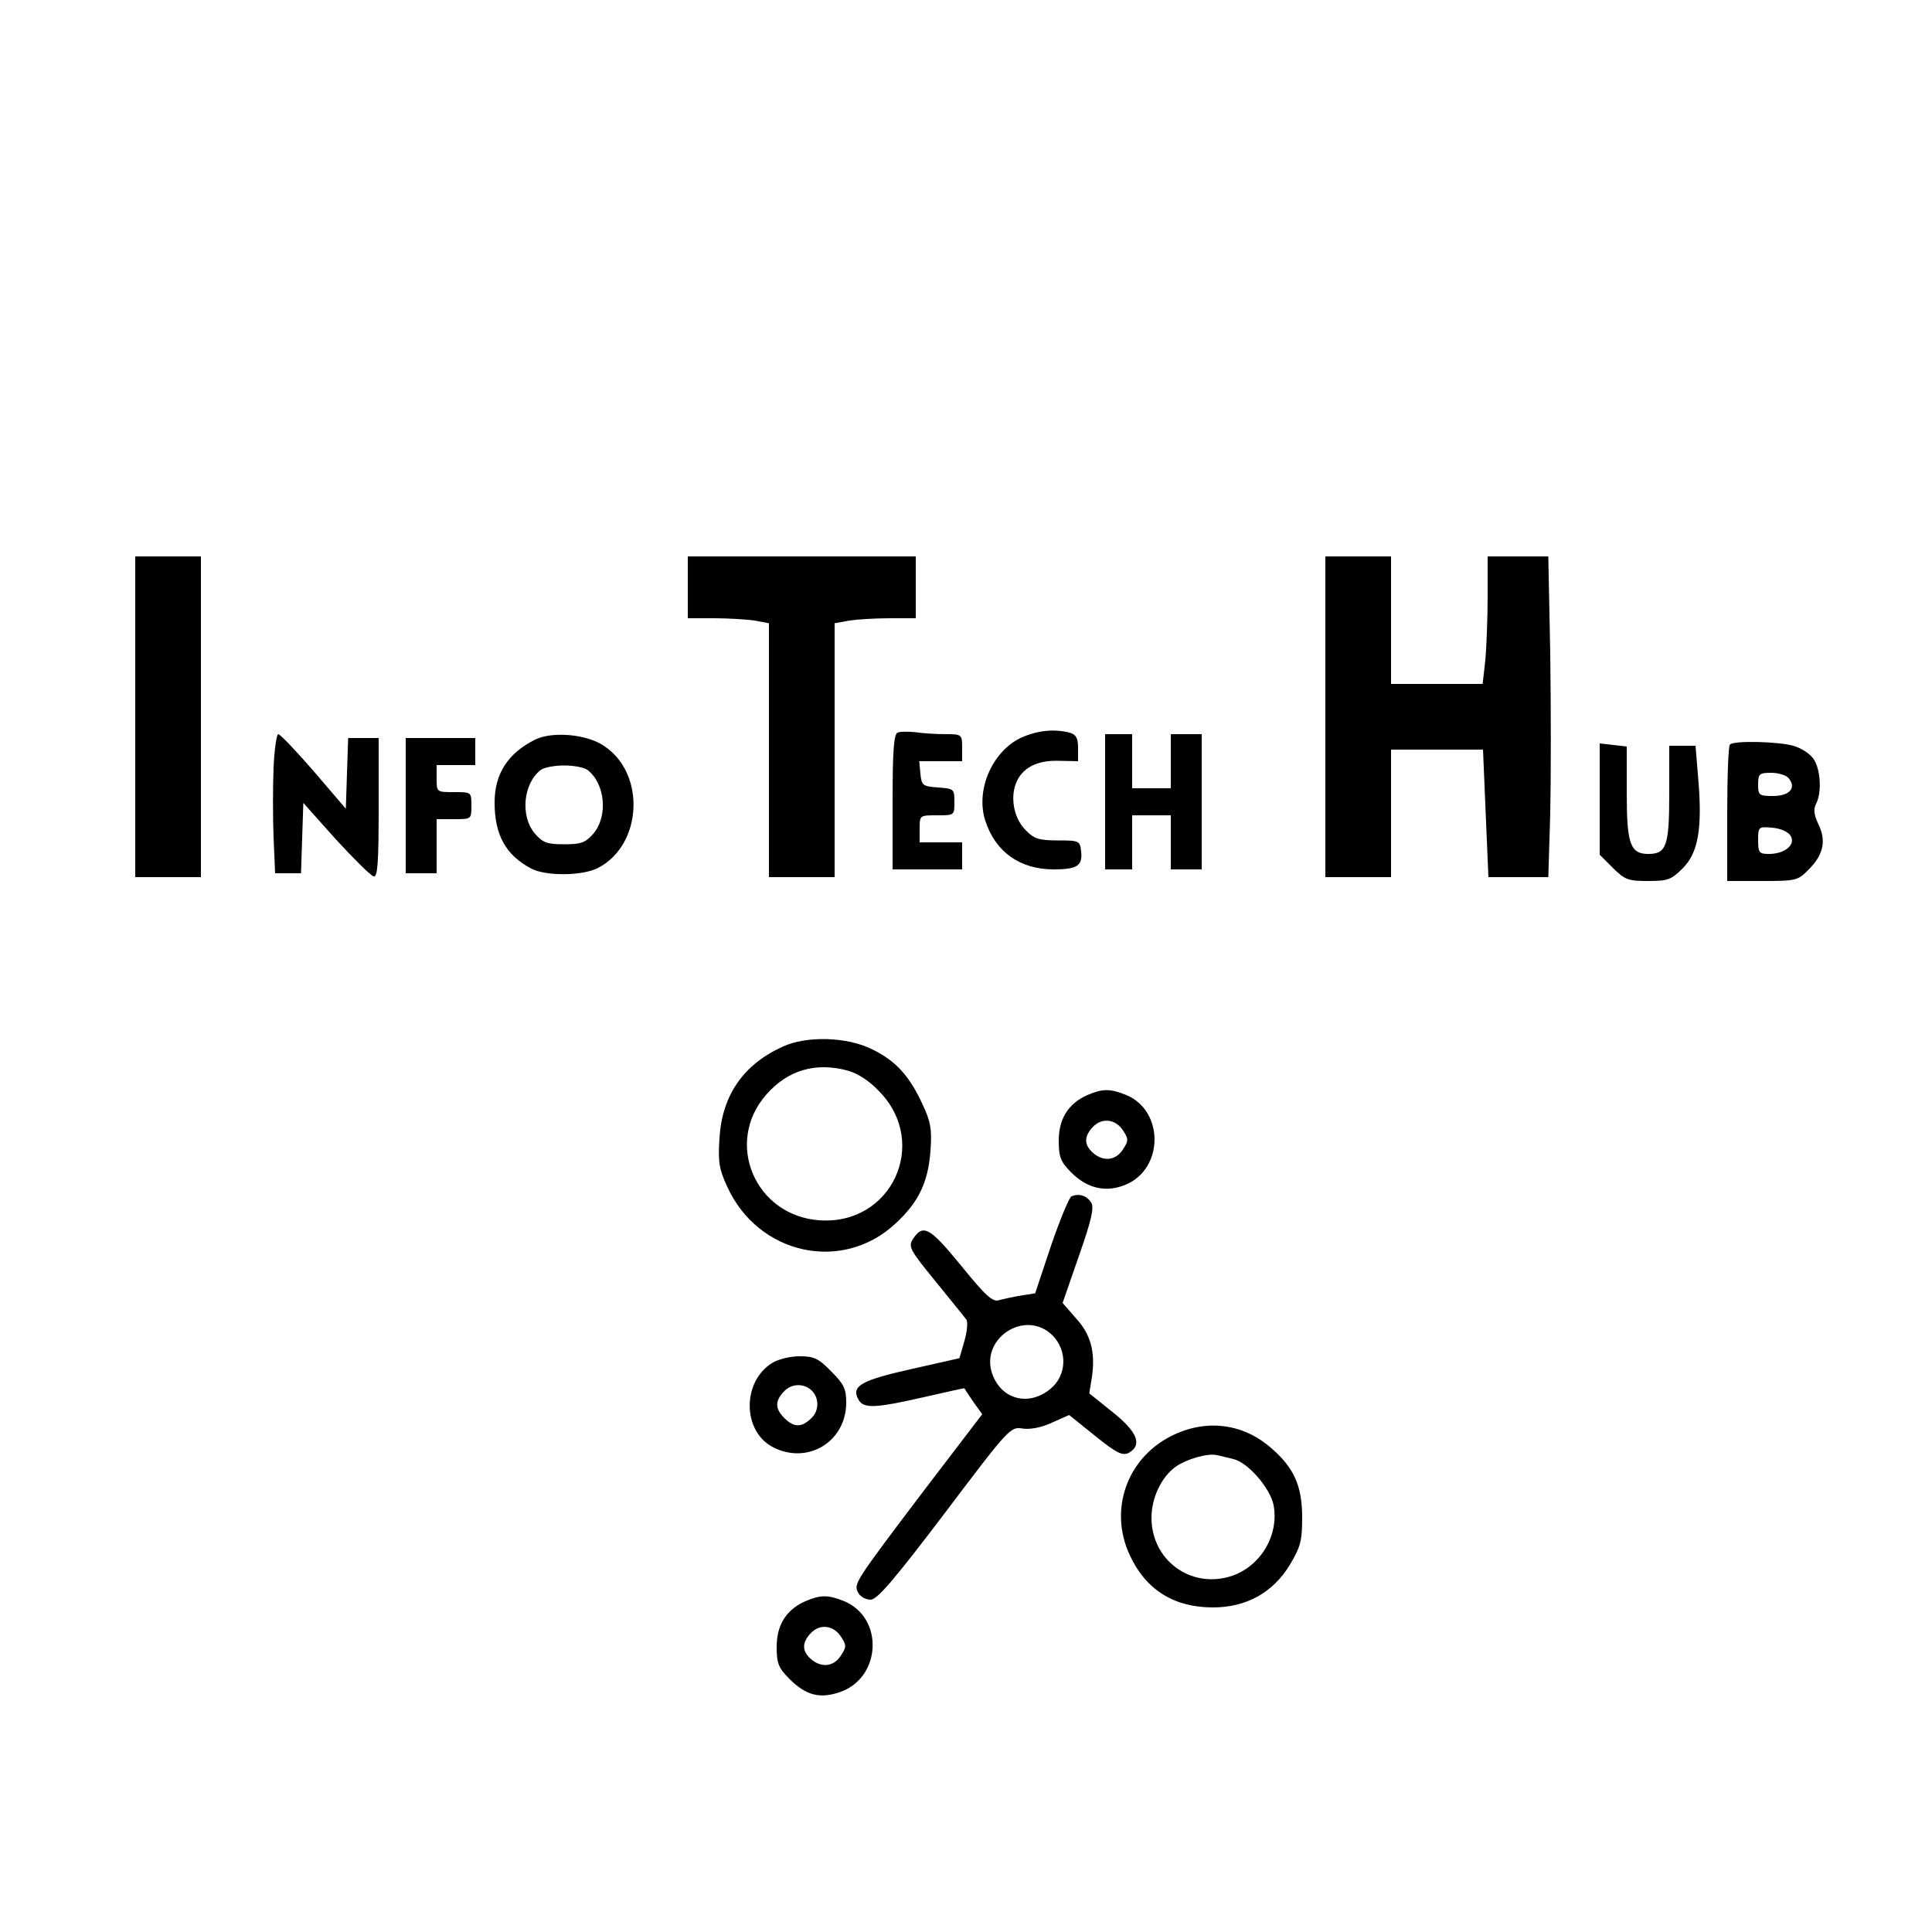 <?xml version="1.0" standalone="no"?>
<!DOCTYPE svg PUBLIC "-//W3C//DTD SVG 20010904//EN"
 "http://www.w3.org/TR/2001/REC-SVG-20010904/DTD/svg10.dtd">
<svg version="1.0" xmlns="http://www.w3.org/2000/svg"
 width="500pt" height="500pt" viewBox="0 0 500 500"
 preserveAspectRatio="xMidYMid meet">

<g transform="translate(0,500) scale(0.1,-0.1)"
fill="#000000" stroke="none">
<path d="M350 3145 l0 -415 85 0 85 0 0 415 0 415 -85 0 -85 0 0 -415z"/>
<path d="M1780 3480 l0 -80 68 0 c37 0 84 -3 105 -6 l37 -7 0 -328 0 -329 85
0 85 0 0 329 0 328 38 7 c20 3 67 6 105 6 l67 0 0 80 0 80 -295 0 -295 0 0
-80z"/>
<path d="M3430 3145 l0 -415 85 0 85 0 0 165 0 165 119 0 119 0 7 -165 7 -165
78 0 77 0 5 164 c2 90 2 277 0 415 l-5 251 -78 0 -79 0 0 -104 c0 -56 -3 -131
-6 -165 l-7 -61 -118 0 -119 0 0 165 0 165 -85 0 -85 0 0 -415z"/>
<path d="M2323 3104 c-10 -4 -13 -50 -13 -180 l0 -174 90 0 90 0 0 35 0 35
-55 0 -55 0 0 35 c0 35 0 35 45 35 45 0 45 0 45 34 0 34 -1 35 -42 38 -40 3
-43 5 -46 36 l-3 32 55 0 56 0 0 35 c0 34 -1 35 -42 35 -24 0 -59 2 -78 5 -19
2 -41 2 -47 -1z"/>
<path d="M2643 3091 c-75 -35 -119 -136 -93 -215 26 -81 90 -126 177 -126 61
0 75 10 71 46 -3 28 -5 29 -60 29 -48 0 -62 4 -83 26 -30 29 -41 82 -26 121
15 40 54 61 111 59 l50 -1 0 34 c0 26 -5 35 -22 40 -40 10 -82 6 -125 -13z"/>
<path d="M708 3013 c-2 -49 -2 -130 0 -180 l4 -93 34 0 33 0 3 91 3 91 84 -94
c47 -51 90 -94 98 -96 10 -3 13 32 13 177 l0 181 -40 0 -39 0 -3 -91 -3 -92
-83 97 c-46 53 -87 96 -92 96 -4 0 -10 -39 -12 -87z"/>
<path d="M1385 3086 c-70 -35 -105 -88 -105 -163 0 -84 29 -136 95 -171 39
-20 133 -19 173 2 114 59 124 243 16 315 -44 31 -134 39 -179 17z m136 -79
c45 -35 53 -119 15 -164 -21 -24 -32 -28 -76 -28 -44 0 -55 4 -76 28 -38 45
-30 129 15 164 9 7 36 12 61 12 25 0 52 -5 61 -12z"/>
<path d="M2860 2925 l0 -175 35 0 35 0 0 70 0 70 50 0 50 0 0 -70 0 -70 40 0
40 0 0 175 0 175 -40 0 -40 0 0 -70 0 -70 -50 0 -50 0 0 70 0 70 -35 0 -35 0
0 -175z"/>
<path d="M1050 2915 l0 -175 40 0 40 0 0 70 0 70 45 0 c45 0 45 0 45 35 0 35
0 35 -45 35 -45 0 -45 0 -45 35 l0 35 50 0 50 0 0 35 0 35 -90 0 -90 0 0 -175z"/>
<path d="M4140 2932 l0 -144 34 -34 c31 -31 40 -34 91 -34 51 0 60 3 90 33 40
40 51 103 40 232 l-7 85 -34 0 -34 0 0 -124 c0 -134 -7 -156 -54 -156 -47 0
-56 26 -56 157 l0 121 -35 4 -35 4 0 -144z"/>
<path d="M4477 3073 c-4 -3 -7 -84 -7 -180 l0 -173 91 0 c86 0 92 1 119 29 39
38 47 75 26 118 -12 25 -13 39 -6 53 15 28 12 88 -6 115 -9 14 -32 29 -53 35
-40 11 -154 14 -164 3z m152 -87 c21 -25 2 -46 -40 -46 -37 0 -39 2 -39 30 0
27 3 30 34 30 18 0 39 -6 45 -14z m5 -149 c14 -23 -15 -47 -56 -47 -25 0 -28
3 -28 36 0 34 1 35 36 32 22 -2 41 -10 48 -21z"/>
<path d="M2025 2291 c-101 -46 -156 -125 -163 -236 -4 -62 -1 -81 20 -126 80
-176 297 -224 435 -96 60 55 85 107 91 188 4 56 1 75 -20 120 -34 74 -69 113
-130 143 -65 33 -171 36 -233 7z m170 -62 c25 -7 56 -27 81 -54 130 -134 31
-347 -156 -333 -166 12 -246 201 -137 325 56 64 128 85 212 62z"/>
<path d="M2814 2166 c-49 -22 -74 -61 -74 -118 0 -43 5 -55 33 -83 41 -41 90
-52 140 -31 99 41 100 191 2 232 -42 17 -61 17 -101 0z m92 -91 c15 -23 15
-27 0 -50 -19 -29 -51 -32 -78 -8 -22 20 -23 41 -1 65 23 26 59 23 79 -7z"/>
<path d="M2773 1904 c-6 -3 -30 -61 -53 -128 l-41 -123 -37 -6 c-20 -3 -46 -9
-57 -12 -16 -5 -35 12 -98 90 -81 99 -98 108 -124 69 -13 -20 -9 -28 58 -110
40 -49 76 -94 80 -99 4 -6 2 -31 -5 -55 l-13 -45 -124 -28 c-130 -29 -156 -44
-138 -78 13 -25 41 -24 169 5 58 13 105 24 106 23 0 -1 11 -17 23 -35 l23 -32
-149 -195 c-184 -243 -184 -244 -172 -267 5 -10 20 -18 32 -18 17 0 60 50 192
224 166 220 170 224 201 219 19 -3 48 2 76 15 l45 20 67 -54 c56 -45 71 -52
87 -44 36 20 23 54 -41 105 l-61 49 7 43 c9 64 -3 110 -42 152 l-34 39 42 121
c33 94 40 126 32 139 -12 18 -31 24 -51 16z m-49 -360 c39 -40 37 -103 -5
-138 -54 -45 -123 -30 -149 33 -39 94 82 176 154 105z"/>
<path d="M1999 1473 c-79 -48 -78 -177 1 -218 90 -47 190 14 190 115 0 36 -6
48 -39 81 -33 34 -45 39 -82 39 -24 0 -56 -8 -70 -17z m102 -72 c19 -19 19
-51 0 -70 -26 -26 -46 -26 -71 -1 -25 25 -25 45 1 71 19 19 51 19 70 0z"/>
<path d="M3032 1284 c-116 -58 -163 -192 -108 -309 41 -89 114 -135 215 -135
86 0 155 38 199 110 28 47 32 63 32 122 0 83 -21 130 -82 182 -73 63 -168 74
-256 30z m160 -60 c38 -9 95 -75 104 -119 15 -80 -36 -162 -113 -185 -104 -31
-203 44 -203 152 0 51 25 104 61 131 29 21 85 37 109 31 8 -2 27 -6 42 -10z"/>
<path d="M2084 856 c-49 -22 -74 -61 -74 -118 0 -43 5 -55 33 -83 43 -43 79
-52 131 -34 107 37 114 192 11 235 -42 17 -61 17 -101 0z m92 -91 c15 -23 15
-27 0 -50 -19 -29 -51 -32 -78 -8 -22 20 -23 41 -1 65 23 26 59 23 79 -7z"/>
</g>
</svg>
